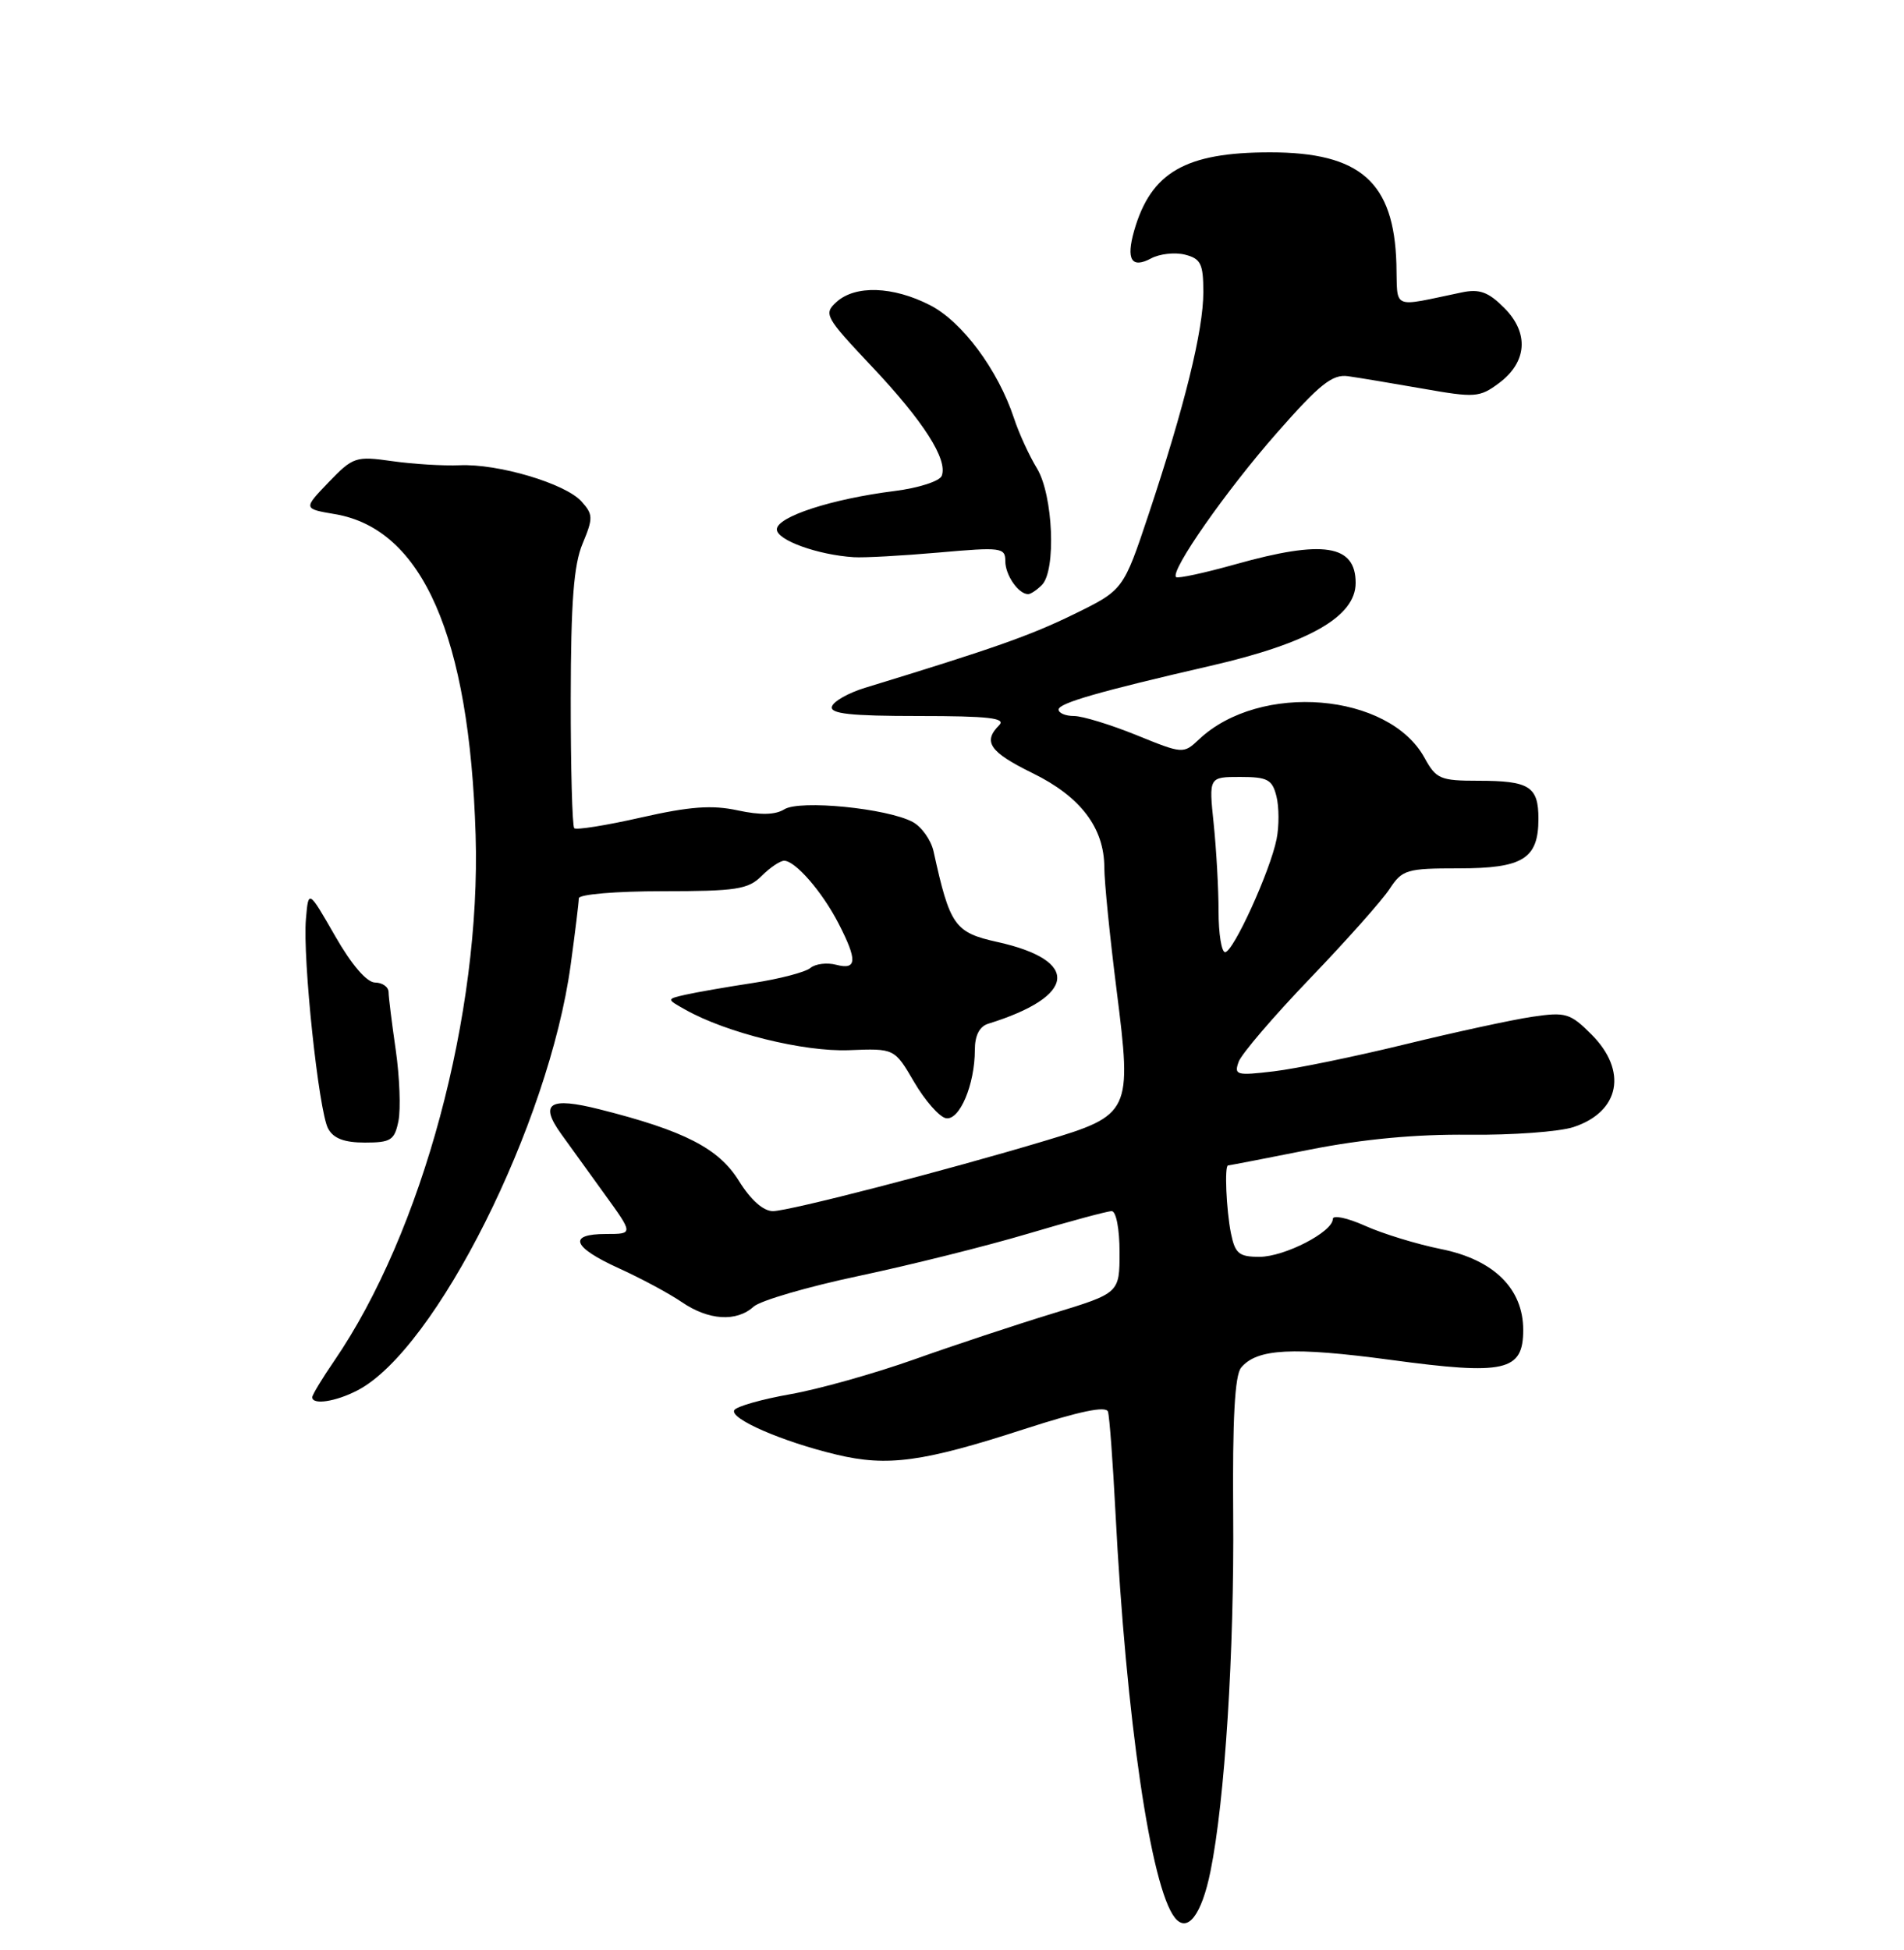 <?xml version="1.0" encoding="UTF-8" standalone="no"?>
<!DOCTYPE svg PUBLIC "-//W3C//DTD SVG 1.1//EN" "http://www.w3.org/Graphics/SVG/1.1/DTD/svg11.dtd" >
<svg xmlns="http://www.w3.org/2000/svg" xmlns:xlink="http://www.w3.org/1999/xlink" version="1.1" viewBox="0 0 250 256">
 <g >
 <path fill="currentColor"
d=" M 158.94 245.67 C 160.83 236.38 162.07 216.85 161.92 198.74 C 161.82 186.34 162.13 180.55 162.96 179.55 C 165.04 177.04 169.72 176.80 182.61 178.53 C 197.63 180.56 200.00 180.02 200.00 174.60 C 200.00 169.17 196.13 165.37 189.21 163.98 C 186.07 163.35 181.59 161.98 179.25 160.93 C 176.91 159.88 175.00 159.48 175.00 160.03 C 175.00 161.73 168.67 164.99 165.38 165.00 C 162.67 165.00 162.17 164.58 161.62 161.88 C 161.01 158.79 160.76 153.00 161.25 153.00 C 161.39 153.00 166.23 152.07 172.00 150.92 C 178.98 149.54 185.97 148.89 192.86 148.97 C 198.55 149.03 204.75 148.58 206.62 147.96 C 212.70 145.95 213.74 140.59 208.97 135.81 C 206.17 133.01 205.58 132.84 201.22 133.48 C 198.62 133.86 191.10 135.49 184.50 137.10 C 177.90 138.71 170.13 140.31 167.23 140.65 C 162.35 141.23 162.01 141.14 162.64 139.39 C 163.02 138.35 167.23 133.43 172.00 128.46 C 176.77 123.49 181.47 118.21 182.45 116.71 C 184.12 114.17 184.69 114.00 191.54 114.00 C 199.98 114.00 202.00 112.74 202.00 107.49 C 202.00 103.25 200.82 102.50 194.10 102.50 C 189.12 102.50 188.56 102.26 187.05 99.50 C 182.37 90.94 165.44 89.54 157.45 97.05 C 155.38 99.00 155.33 98.99 149.20 96.50 C 145.81 95.13 142.13 94.00 141.02 94.00 C 139.91 94.00 139.00 93.62 139.00 93.15 C 139.00 92.31 144.32 90.78 159.00 87.40 C 171.90 84.43 178.00 80.94 178.00 76.53 C 178.00 71.50 173.75 70.84 162.22 74.08 C 158.15 75.22 154.64 75.98 154.42 75.76 C 153.62 74.96 160.99 64.41 167.65 56.84 C 173.28 50.43 174.95 49.10 177.00 49.39 C 178.38 49.58 182.79 50.32 186.80 51.02 C 193.66 52.23 194.27 52.19 196.80 50.31 C 200.53 47.54 200.80 43.71 197.50 40.41 C 195.42 38.33 194.26 37.90 191.93 38.39 C 182.55 40.34 183.52 40.76 183.35 34.65 C 183.04 23.90 178.63 20.00 166.77 20.00 C 155.66 20.00 151.12 22.61 148.92 30.28 C 147.83 34.09 148.57 35.30 151.15 33.92 C 152.27 33.32 154.27 33.10 155.59 33.43 C 157.67 33.96 158.00 34.63 158.00 38.36 C 158.00 43.36 155.55 53.31 150.83 67.48 C 147.50 77.46 147.50 77.46 141.00 80.64 C 135.30 83.43 130.54 85.11 113.57 90.30 C 111.41 90.96 109.46 92.06 109.24 92.75 C 108.93 93.70 111.64 94.00 120.62 94.00 C 129.78 94.00 132.13 94.27 131.20 95.20 C 129.01 97.39 129.95 98.74 135.58 101.50 C 141.88 104.58 144.99 108.68 145.00 113.89 C 145.00 115.75 145.73 123.02 146.62 130.05 C 148.64 146.00 148.46 146.39 137.26 149.75 C 124.22 153.67 103.62 158.99 101.49 159.00 C 100.22 159.00 98.57 157.53 97.02 155.03 C 94.38 150.76 89.86 148.44 78.75 145.64 C 72.14 143.97 70.79 144.83 73.67 148.85 C 74.72 150.31 77.28 153.86 79.37 156.75 C 83.17 162.00 83.17 162.00 79.59 162.00 C 74.50 162.00 75.14 163.72 81.25 166.50 C 84.14 167.81 87.85 169.80 89.50 170.93 C 93.03 173.35 96.70 173.58 98.95 171.54 C 99.84 170.74 106.05 168.93 112.76 167.51 C 119.47 166.09 129.46 163.60 134.95 161.97 C 140.44 160.34 145.40 159.00 145.97 159.00 C 146.55 159.00 147.00 161.35 147.00 164.38 C 147.00 169.76 147.00 169.76 138.25 172.43 C 133.44 173.90 125.22 176.62 120.00 178.48 C 114.78 180.33 107.46 182.39 103.74 183.04 C 100.02 183.70 96.73 184.63 96.42 185.12 C 95.74 186.23 102.72 189.27 109.85 190.97 C 116.55 192.57 121.16 191.94 134.51 187.61 C 141.77 185.26 145.24 184.54 145.48 185.33 C 145.68 185.98 146.12 191.90 146.46 198.50 C 147.86 225.67 151.10 247.78 154.26 251.76 C 155.91 253.83 157.78 251.40 158.94 245.67 Z  M 46.94 182.53 C 57.20 177.22 72.08 147.55 74.93 126.68 C 75.52 122.38 76.00 118.44 76.00 117.93 C 76.00 117.41 80.91 117.00 87.00 117.00 C 96.67 117.00 98.24 116.76 100.00 115.00 C 101.10 113.90 102.43 113.00 102.96 113.00 C 104.42 113.00 107.95 117.06 110.09 121.21 C 112.60 126.08 112.53 127.37 109.80 126.66 C 108.59 126.34 107.06 126.53 106.40 127.08 C 105.74 127.63 102.34 128.52 98.85 129.05 C 95.36 129.58 91.38 130.28 90.00 130.59 C 87.50 131.16 87.50 131.16 90.00 132.56 C 95.43 135.61 105.53 138.10 111.47 137.87 C 117.45 137.63 117.45 137.63 120.04 142.07 C 121.46 144.50 123.34 146.63 124.20 146.80 C 125.99 147.14 128.00 142.39 128.00 137.82 C 128.00 135.95 128.61 134.75 129.75 134.40 C 141.35 130.81 141.89 126.09 130.97 123.67 C 125.34 122.42 124.73 121.55 122.58 111.78 C 122.25 110.28 121.01 108.54 119.84 107.91 C 116.47 106.11 105.01 104.98 102.98 106.25 C 101.79 106.99 99.85 107.03 96.87 106.39 C 93.51 105.66 90.58 105.87 84.19 107.32 C 79.61 108.36 75.66 108.99 75.40 108.73 C 75.14 108.47 74.93 100.78 74.94 91.64 C 74.96 79.01 75.33 74.14 76.50 71.36 C 77.90 68.00 77.88 67.53 76.34 65.82 C 74.21 63.47 65.39 60.85 60.34 61.08 C 58.23 61.17 54.25 60.93 51.50 60.54 C 46.71 59.86 46.36 59.98 43.15 63.31 C 39.81 66.79 39.81 66.79 43.99 67.50 C 55.47 69.44 61.64 83.51 62.45 109.60 C 63.17 133.08 55.45 161.78 43.87 178.68 C 42.29 180.98 41.00 183.12 41.00 183.43 C 41.00 184.48 44.07 184.02 46.94 182.53 Z  M 52.32 147.15 C 52.63 145.58 52.47 141.42 51.97 137.90 C 51.46 134.38 51.03 130.94 51.02 130.25 C 51.01 129.56 50.21 129.00 49.25 128.99 C 48.16 128.98 46.17 126.67 44.00 122.88 C 40.50 116.78 40.50 116.78 40.17 120.64 C 39.72 125.80 41.84 145.84 43.08 148.16 C 43.78 149.46 45.20 150.00 47.91 150.00 C 51.33 150.00 51.81 149.69 52.32 147.15 Z  M 136.80 76.80 C 138.70 74.90 138.28 64.97 136.15 61.48 C 135.13 59.81 133.77 56.84 133.13 54.88 C 131.03 48.54 126.32 42.20 122.09 40.05 C 117.25 37.58 112.31 37.41 109.84 39.64 C 108.11 41.21 108.33 41.60 114.48 48.12 C 121.28 55.33 124.47 60.33 123.65 62.47 C 123.38 63.17 120.60 64.07 117.47 64.46 C 109.19 65.50 102.00 67.84 102.00 69.50 C 102.00 70.91 107.37 72.85 112.10 73.15 C 113.42 73.24 118.44 72.96 123.25 72.54 C 131.48 71.81 132.00 71.88 132.00 73.68 C 132.00 75.51 133.73 78.00 135.00 78.00 C 135.33 78.00 136.14 77.46 136.80 76.80 Z  M 160.00 119.65 C 160.00 116.70 159.71 111.53 159.36 108.15 C 158.72 102.00 158.72 102.00 162.84 102.00 C 166.42 102.00 167.05 102.33 167.60 104.54 C 167.95 105.93 167.96 108.46 167.62 110.16 C 166.78 114.36 161.93 125.00 160.86 125.00 C 160.39 125.00 160.00 122.59 160.00 119.65 Z "/>
</g>
</svg>